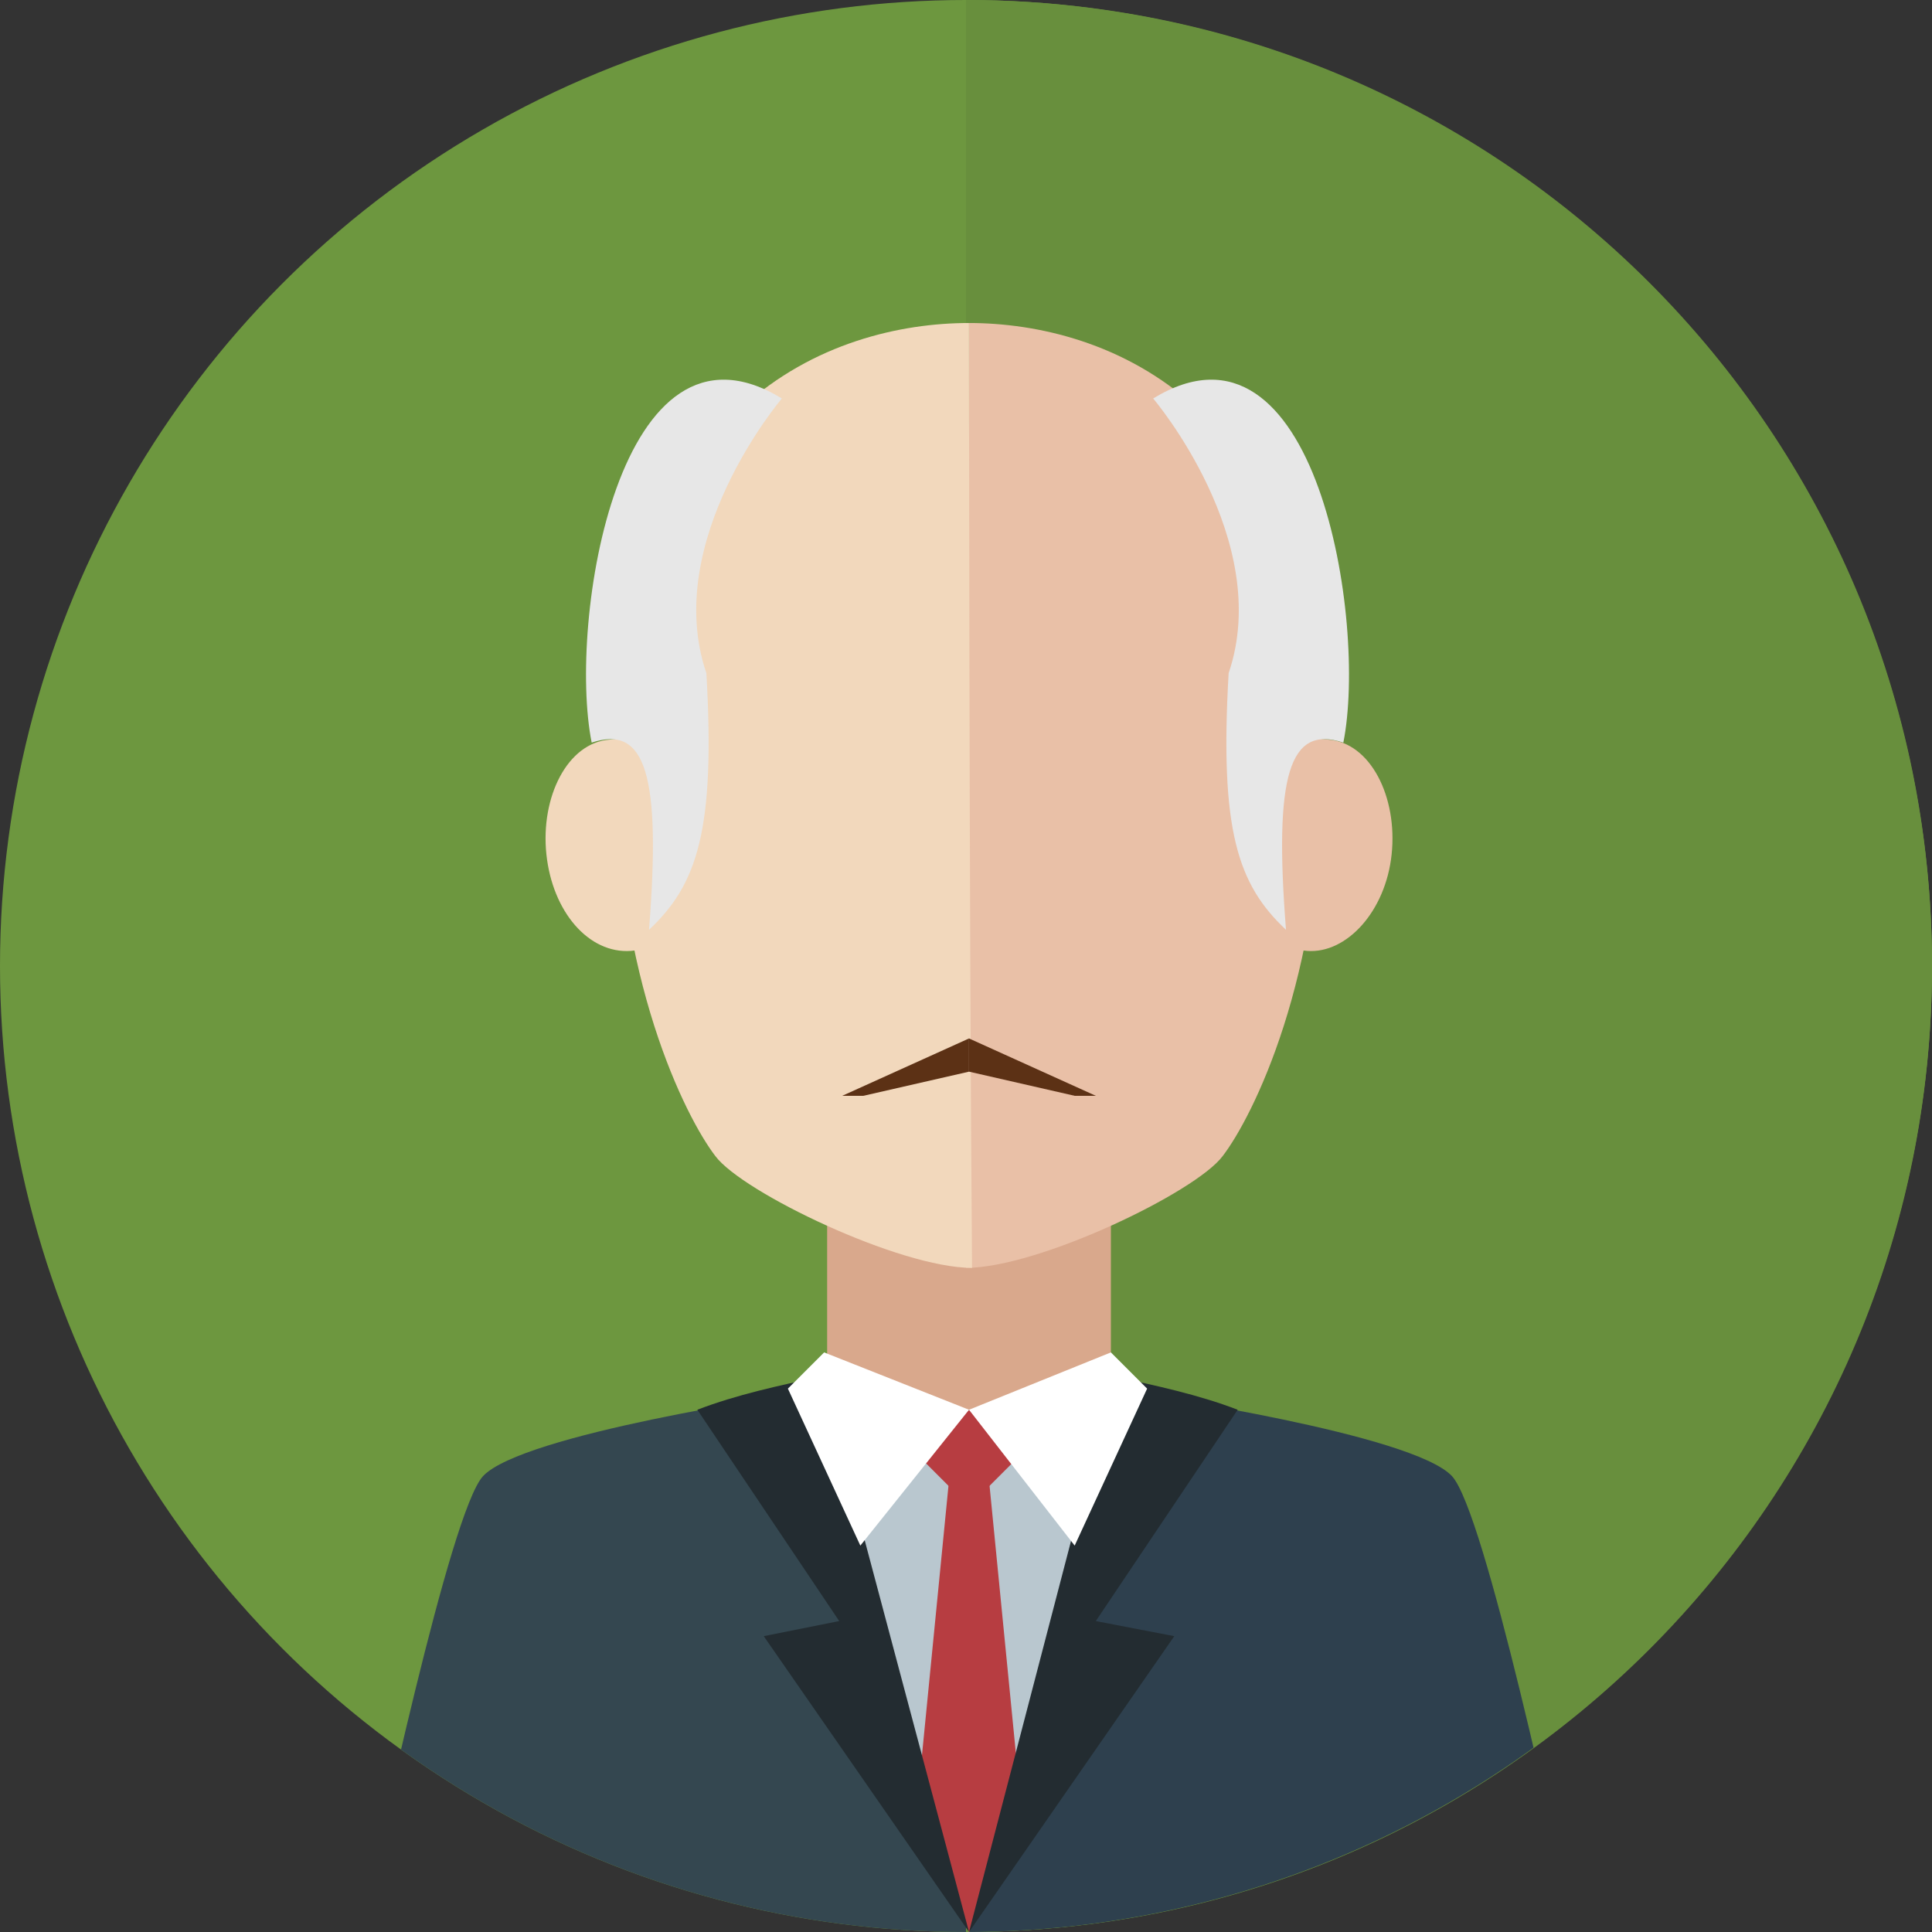 <?xml version="1.0" encoding="utf-8"?>
<!-- Generator: Adobe Illustrator 19.0.0, SVG Export Plug-In . SVG Version: 6.00 Build 0)  -->
<svg version="1.1" id="Layer_1" xmlns="http://www.w3.org/2000/svg" xmlns:xlink="http://www.w3.org/1999/xlink" x="0px" y="0px"
	 viewBox="0 0 64 64" style="enable-background:new 0 0 64 64;" xml:space="preserve">
<rect x="0" y="0" width="64" height="64" fill="#333333" stroke="none"/>
<style type="text/css">
	.st0{fill:#6D973F;}
	.st1{fill:#688F3D;}
	.st2{clip-path:url(#XMLID_24_);}
	.st3{fill:#2E404E;}
	.st4{fill:#D9A88C;}
	.st5{fill:#E9C0A7;}
	.st6{fill:#F2D8BC;}
	.st7{fill:#E7E7E7;}
	.st8{fill:#344750;}
	.st9{fill:#B9C7CF;}
	.st10{fill:#B73D41;}
	.st11{fill:#232C31;}
	.st12{fill:#FFFFFF;}
	.st13{fill:#5C3115;}
</style>
<g id="men_4">
	<g id="XMLID_91_">
		<circle id="XMLID_21_" class="st0" cx="32" cy="32" r="32"/>
		<path id="XMLID_20_" class="st1" d="M64,32C64,14.3,49.7,0,32,0v64C49.7,64,64,49.7,64,32z"/>
	</g>
	<g id="XMLID_23_">
		<defs>
			<circle id="XMLID_1_" cx="32" cy="32" r="32"/>
		</defs>
		<clipPath id="XMLID_24_">
			<use xlink:href="#XMLID_1_"  style="overflow:visible;"/>
		</clipPath>
		<g id="XMLID_25_" class="st2">
			<path id="XMLID_19_" class="st3" d="M37.9,46.2c0,0,8.9,1.3,10.2,2.7c1.1,1.2,3.5,12.6,4.1,15.1c-15.6,0-20.1,0-20.1,0V46.7
				L37.9,46.2z"/>
			<rect id="XMLID_18_" x="27.4" y="40.1" class="st4" width="9.4" height="10.3"/>
			<g id="XMLID_78_">
				<path id="XMLID_17_" class="st5" d="M32.1,10.7c4.5,0,11.7,2.6,11.7,14.7c0,7-2.3,11.6-3.3,12.9c-0.9,1.2-6.1,3.7-8.5,3.7
					C32.1,29.6,32.1,10.7,32.1,10.7z"/>
				<path id="XMLID_16_" class="st5" d="M46.1,28.3c0.2-1.9-0.7-3.7-2.1-3.8c-1.3-0.2-2.6,1.2-2.8,3.2c-0.2,1.9,0.7,3.7,2.1,3.8
					C44.6,31.6,45.9,30.2,46.1,28.3z"/>
			</g>
			<g id="XMLID_71_">
				<path id="XMLID_15_" class="st6" d="M32.1,10.7c-4.5,0-11.7,2.6-11.7,14.7c0,7,2.3,11.6,3.3,12.9c0.9,1.2,6.1,3.7,8.5,3.7
					C32.1,29.6,32.1,10.7,32.1,10.7z"/>
				<path id="XMLID_14_" class="st6" d="M18.1,28.3c-0.2-1.9,0.7-3.7,2.1-3.8c1.3-0.2,2.6,1.2,2.8,3.2c0.2,1.9-0.7,3.7-2.1,3.8
					C19.5,31.6,18.3,30.2,18.1,28.3z"/>
			</g>
			<path id="XMLID_13_" class="st7" d="M25.9,13.2c0,0-4,4.7-2.5,9.1c0.3,5.2-0.3,7-1.9,8.5c0.4-5.1-0.1-6.8-1.9-6.2
				C18.8,20.6,20.5,9.9,25.9,13.2z"/>
			<path id="XMLID_12_" class="st7" d="M38.2,13.2c0,0,4,4.7,2.5,9.1c-0.3,5.2,0.3,7,1.9,8.5c-0.4-5.1,0.1-6.8,1.9-6.2
				C45.3,20.6,43.6,9.9,38.2,13.2z"/>
			<path id="XMLID_11_" class="st8" d="M26.2,46.2c0,0-8.9,1.3-10.2,2.7c-1.1,1.2-3.5,12.6-4.1,15.1c15.6,0,20.1,0,20.1,0V46.7
				L26.2,46.2z"/>
			<polyline id="XMLID_10_" class="st9" points="38,46 32.1,46.7 26.1,46 32.1,64 			"/>
			<polygon id="XMLID_9_" class="st10" points="31.5,48.4 30.3,60.6 32.1,64 33.9,60.6 32.7,48.4 			"/>
			<path id="XMLID_8_" class="st11" d="M27.8,53.7l-4.7-7c1.3-0.5,2.7-0.8,4.1-1.1L32.1,64l-6.8-9.8L27.8,53.7z"/>
			<path id="XMLID_7_" class="st11" d="M36.3,53.7l4.7-7c-1.3-0.5-2.7-0.8-4.1-1.1L32.1,64l6.8-9.8L36.3,53.7z"/>
			<path id="XMLID_51_" class="st10" d="M33.7,48.3l-1.6,1.6l-1.6-1.6l1.6-1.6L33.7,48.3z"/>
			<polygon id="XMLID_5_" class="st12" points="32.1,46.7 27.3,44.8 26.1,46 28.5,51.2 			"/>
			<polygon id="XMLID_4_" class="st12" points="32.1,46.7 36.8,44.8 38,46 35.6,51.2 			"/>
			<polygon id="XMLID_3_" class="st13" points="32.1,34.4 32.1,35.5 28.6,36.3 27.9,36.3 			"/>
			<polygon id="XMLID_2_" class="st13" points="32.1,34.4 32.1,35.5 35.6,36.3 36.3,36.3 			"/>
		</g>
	</g>
</g>
</svg>
